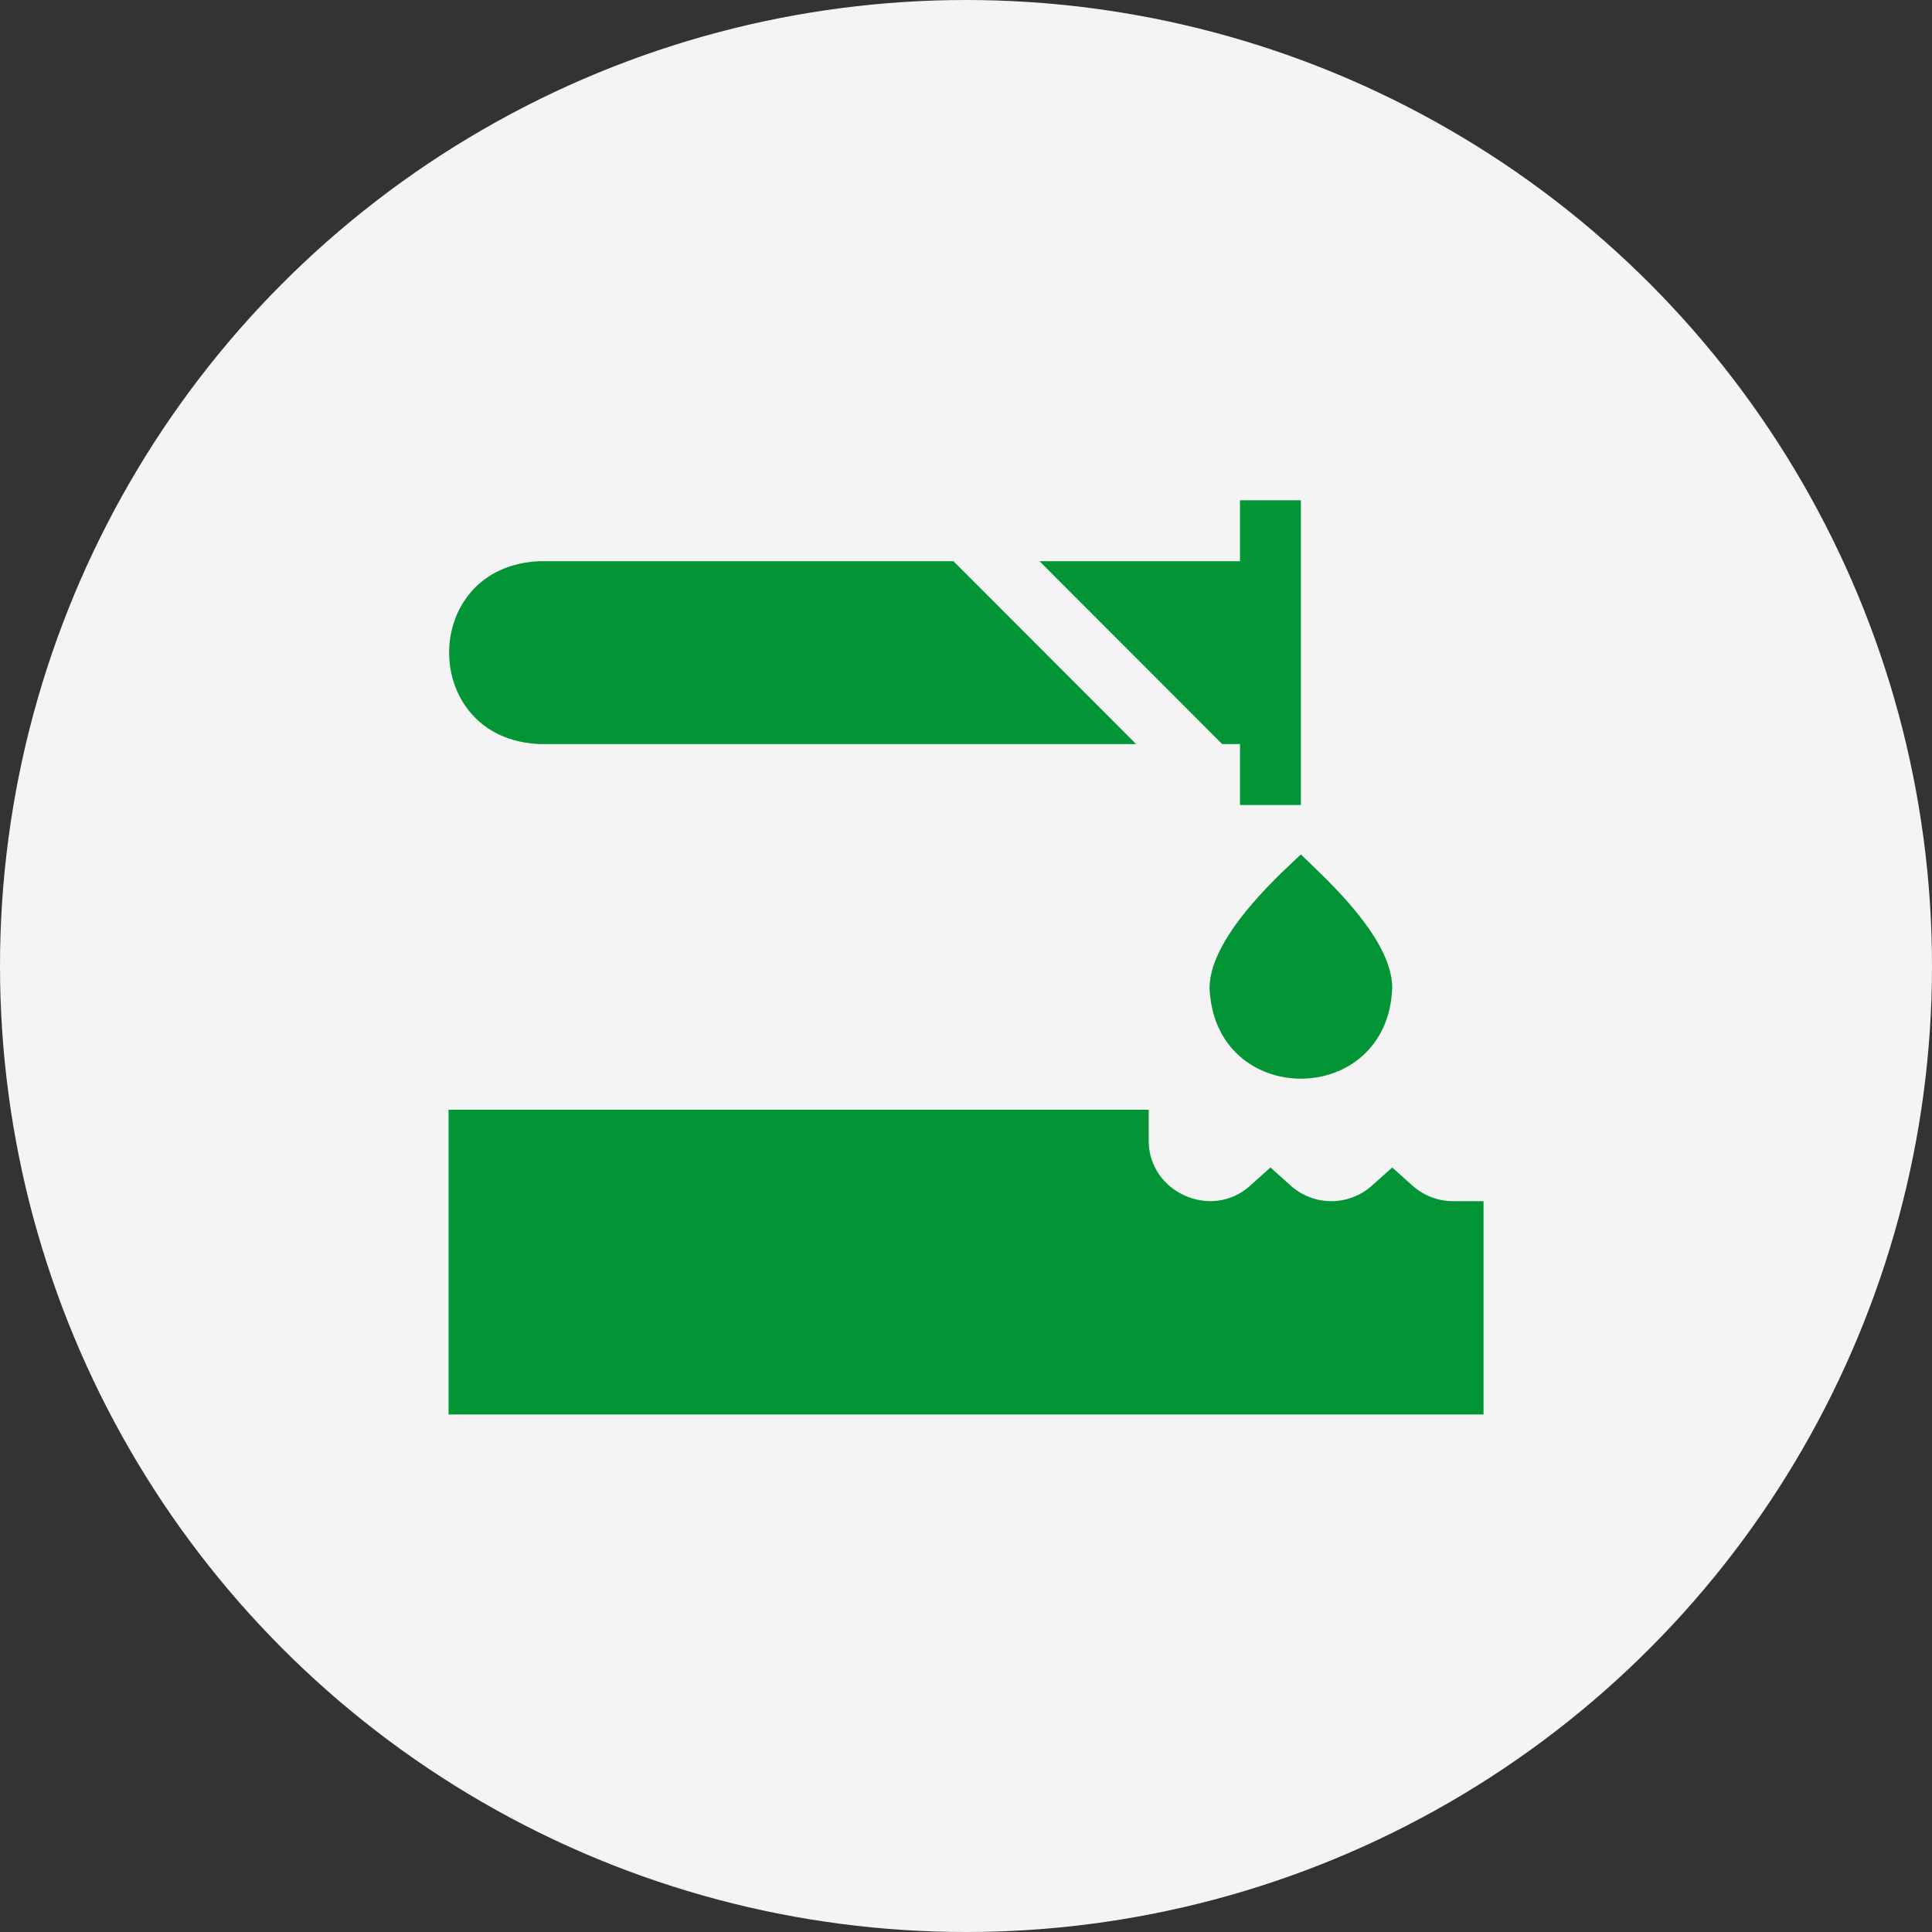 <svg width="90" height="90" viewBox="0 0 90 90" fill="none" xmlns="http://www.w3.org/2000/svg">
<rect x="0" y="0" width="90" height="90" fill="#333333" stroke="none"/>
<circle cx="45" cy="45" r="45" fill="#F4F4F4"/>
<g clip-path="url(#clip0_283_776)">
<path d="M56.934 34.661H57.764V37.5H60.6V23.304H57.764V26.143H48.425L56.934 34.661ZM25.149 34.661H52.923L44.414 26.143H25.149C19.511 26.358 19.516 34.448 25.149 34.661ZM67.691 55.955C66.993 55.956 66.32 55.698 65.8 55.232L64.855 54.386L63.909 55.232C62.831 56.197 61.203 56.195 60.128 55.232L59.182 54.386L58.237 55.232C56.443 56.864 53.493 55.544 53.51 53.116V51.696H20.895V65.893H69.109V55.955H67.691ZM56.346 46.018C56.56 51.661 64.642 51.658 64.855 46.018C64.855 43.648 61.62 40.808 60.6 39.803C60.023 40.373 56.346 43.526 56.346 46.018Z" fill="#039535"/>
</g>
<defs>
<clipPath id="clip0_283_776">
<rect width="48.214" height="48.214" fill="white" transform="translate(20.895 20.893)"/>
</clipPath>
</defs>
</svg>
